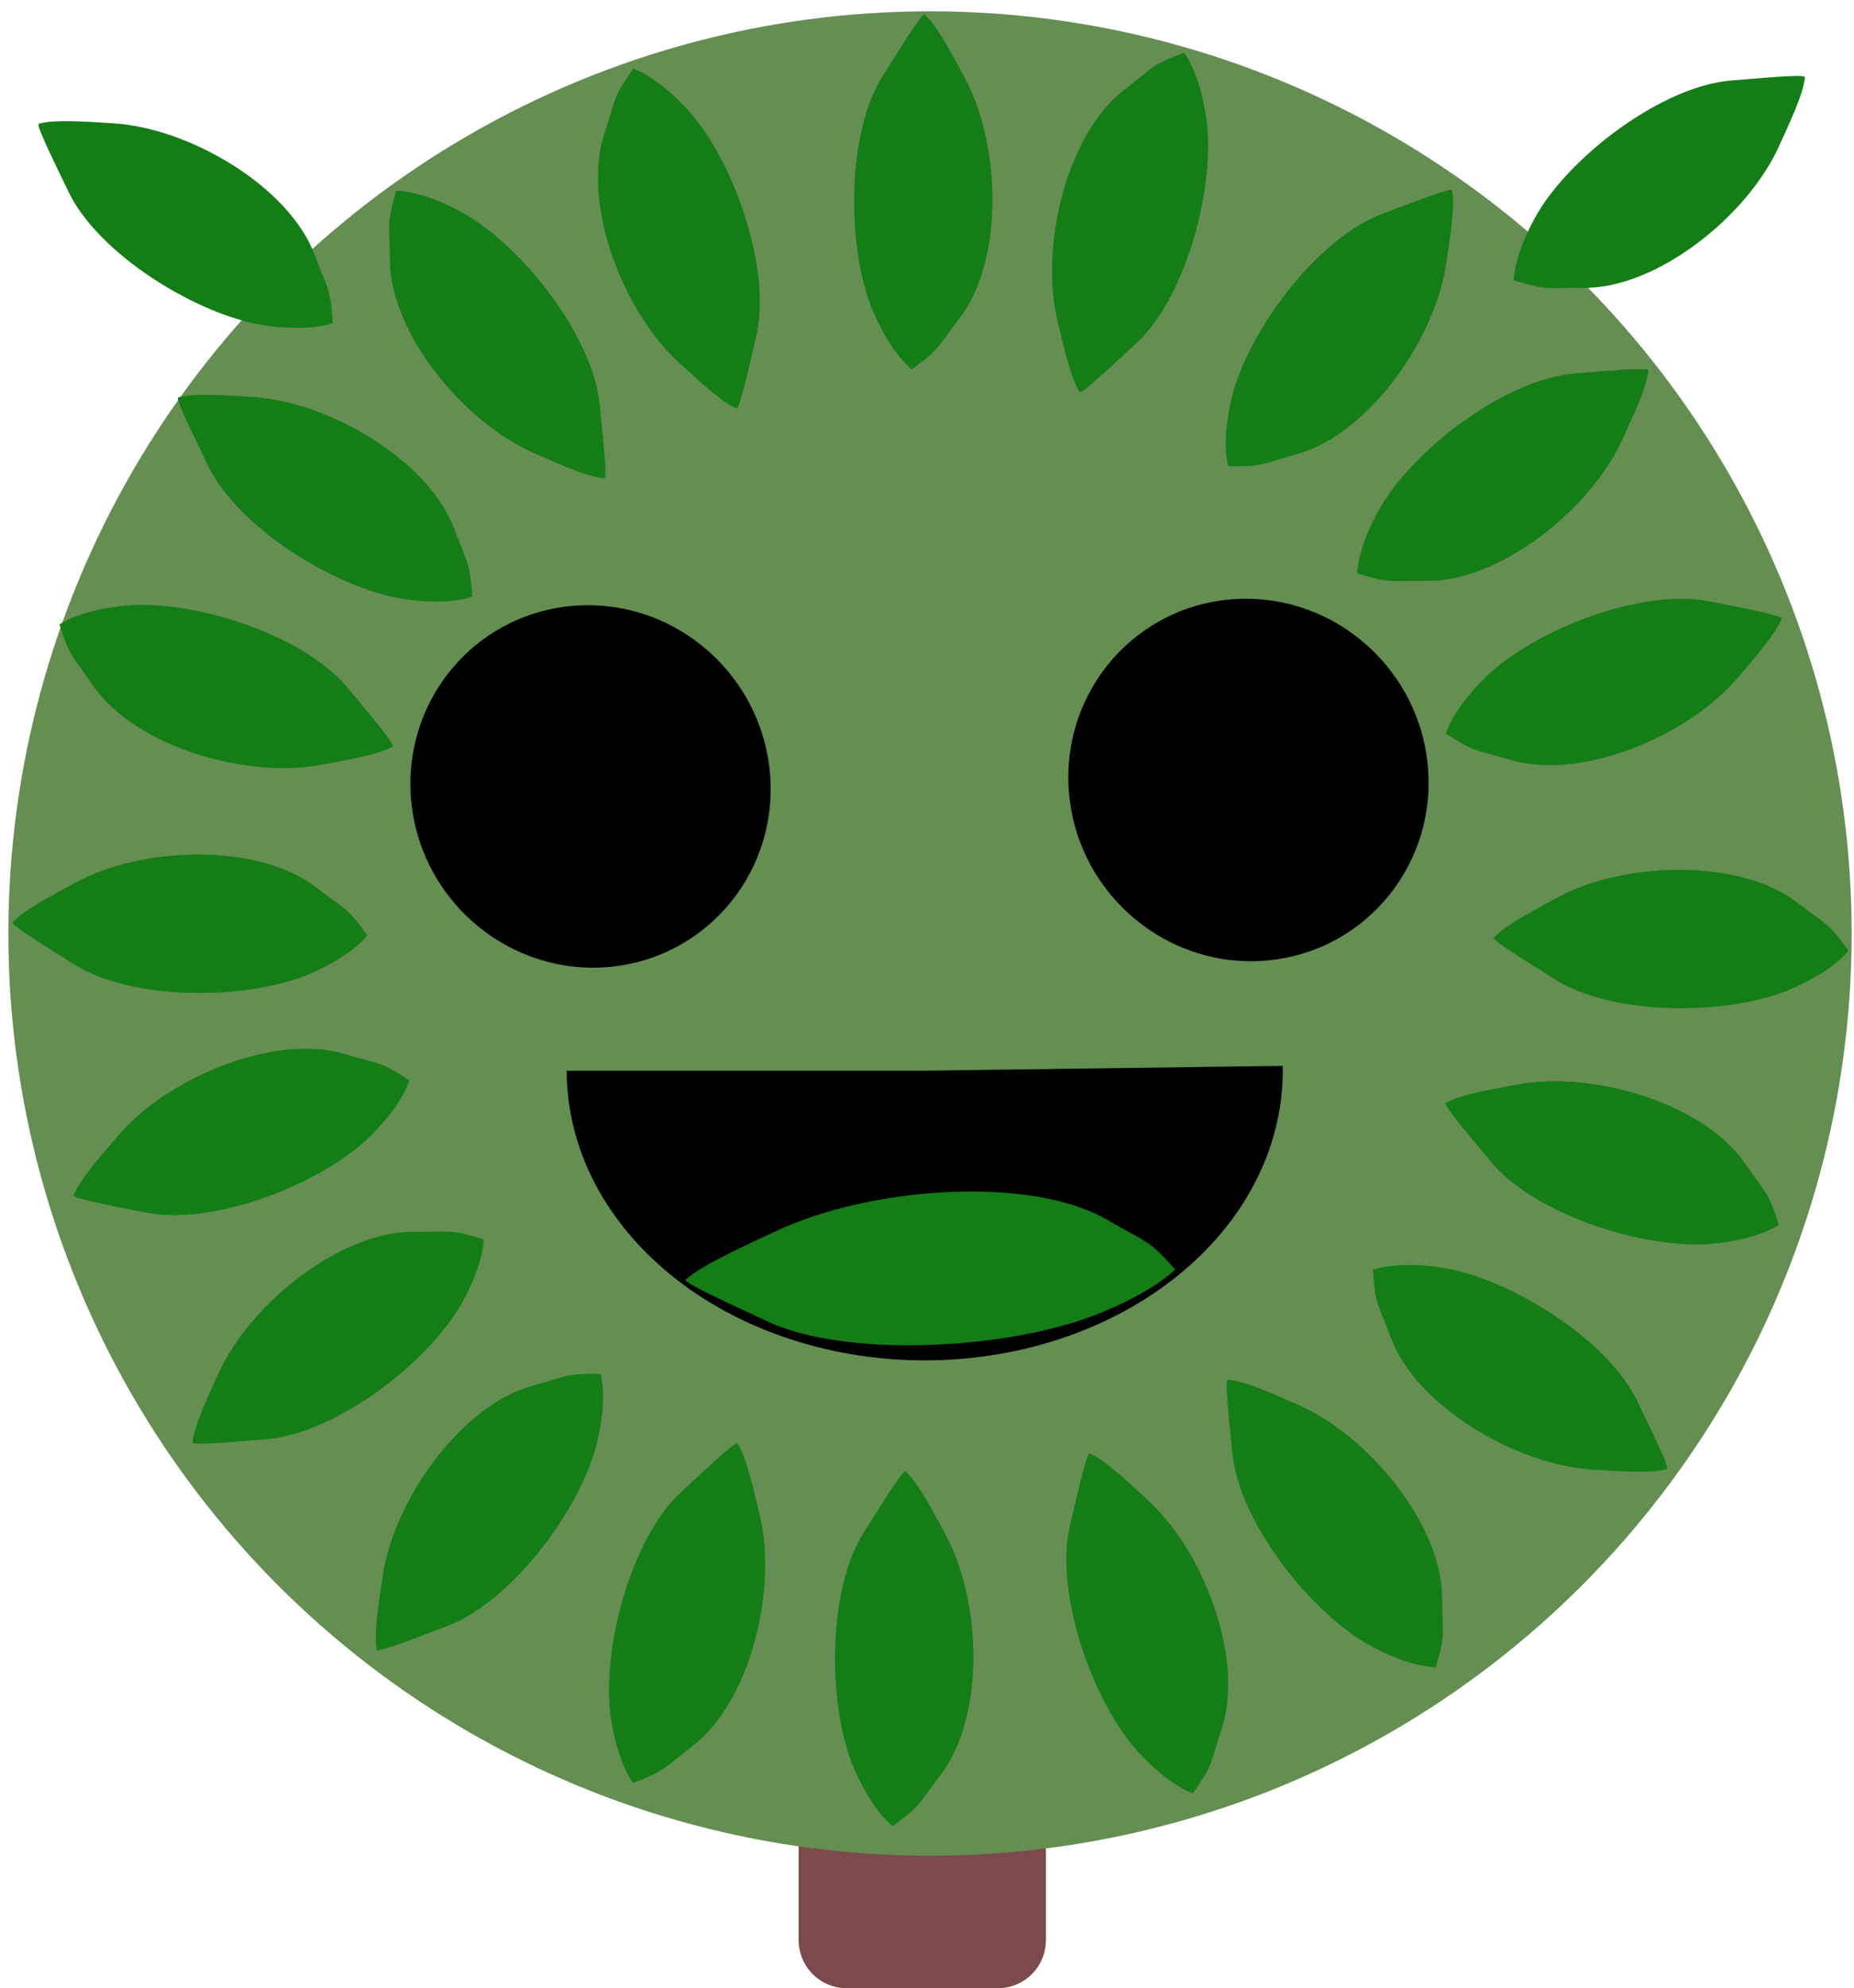 <?xml version="1.0" encoding="utf-8"?>
<svg viewBox="-33.419 45.319 77.285 82.827" width="77.285" height="82.827" xmlns="http://www.w3.org/2000/svg" xmlns:bx="https://boxy-svg.com">
  <path style="fill: rgb(124, 74, 74);" d="M -0.126 118.589 H 10.18 V 126.146 A 2 2 0 0 1 8.18 128.146 H 1.874 A 2 2 0 0 1 -0.126 126.146 V 118.589 Z" bx:shape="rect -0.126 118.589 10.306 9.557 0 0 2 2 1@06969835"/>
  <circle style="fill: rgb(101, 142, 82);" cx="5.349" cy="84.209" r="38.419"/>
  <path d="M -21.391 85.517 C -22.783 86.103 -22.618 86.159 -23.818 87.146 C -26.181 89.089 -27.138 93.835 -26.264 96.914 C -26.052 97.667 -25.664 99.23 -25.247 99.803 C -25.157 99.925 -23.528 98.248 -23.012 97.748 C -20.921 95.722 -19.868 90.974 -20.373 88.2 C -20.72 86.295 -21.393 85.518 -21.393 85.518" style="fill: rgb(20, 125, 22);" transform="matrix(0.559, 0.829, -0.829, 0.559, 66.5, 60.259)"/>
  <path d="M -11.074 101.077 C -12.465 101.664 -12.301 101.719 -13.501 102.704 C -15.864 104.648 -16.821 109.396 -15.948 112.475 C -15.733 113.226 -15.347 114.791 -14.929 115.364 C -14.84 115.486 -13.211 113.808 -12.695 113.309 C -10.604 111.283 -9.55 106.536 -10.056 103.761 C -10.403 101.855 -11.076 101.079 -11.076 101.079" style="fill: rgb(20, 125, 22);" transform="matrix(0.914, 0.407, -0.407, 0.914, 42.886, 14.684)"/>
  <path d="M -23.527 76.763 C -24.918 77.349 -24.755 77.405 -25.956 78.391 C -28.318 80.335 -29.274 85.081 -28.401 88.16 C -28.188 88.913 -27.801 90.476 -27.383 91.05 C -27.293 91.173 -25.665 89.494 -25.149 88.994 C -23.059 86.969 -22.005 82.221 -22.509 79.446 C -22.857 77.542 -23.531 76.765 -23.531 76.765" style="fill: rgb(20, 125, 22);" transform="matrix(0.225, 0.974, -0.974, 0.225, 61.955, 89.931)"/>
  <path d="M -17.355 93.985 C -18.745 94.571 -18.582 94.626 -19.783 95.612 C -22.144 97.557 -23.101 102.302 -22.229 105.381 C -22.014 106.134 -21.627 107.698 -21.21 108.271 C -21.121 108.393 -19.492 106.714 -18.976 106.216 C -16.884 104.189 -15.832 99.442 -16.336 96.667 C -16.683 94.761 -17.357 93.987 -17.357 93.987" style="fill: rgb(20, 125, 22);" transform="matrix(0.766, 0.643, -0.643, 0.766, 60.472, 36.117)"/>
  <path d="M -2.743 105.338 C -4.134 105.924 -3.971 105.979 -5.169 106.967 C -7.532 108.91 -8.489 113.655 -7.617 116.735 C -7.402 117.487 -7.015 119.051 -6.598 119.624 C -6.508 119.746 -4.881 118.068 -4.364 117.569 C -2.273 115.543 -1.218 110.795 -1.724 108.021 C -2.072 106.115 -2.745 105.34 -2.745 105.34" style="fill: rgb(20, 125, 22);" transform="matrix(-0.999, -0.035, 0.035, -0.999, -13.456, 224.733)"/>
  <path d="M -21.964 66.838 C -23.355 67.425 -23.192 67.479 -24.392 68.467 C -26.755 70.411 -27.712 75.157 -26.838 78.235 C -26.625 78.988 -26.238 80.551 -25.819 81.125 C -25.731 81.247 -24.101 79.57 -23.585 79.07 C -21.495 77.045 -20.441 72.297 -20.945 69.521 C -21.293 67.617 -21.966 66.841 -21.966 66.841" style="fill: rgb(20, 125, 22);" transform="matrix(0.087, -0.996, 0.996, 0.087, -95.601, 43.639)"/>
  <path d="M -10.594 52.204 C -11.986 52.789 -11.822 52.844 -13.022 53.832 C -15.385 55.775 -16.342 60.521 -15.467 63.6 C -15.256 64.353 -14.867 65.917 -14.45 66.489 C -14.36 66.612 -12.73 64.934 -12.215 64.435 C -10.126 62.408 -9.071 57.661 -9.576 54.886 C -9.923 52.98 -10.598 52.206 -10.598 52.206" style="fill: rgb(20, 125, 22);" transform="matrix(0.629, -0.777, 0.777, 0.629, -50.801, 12.193)"/>
  <path d="M 6.974 46.124 C 5.582 46.711 5.746 46.765 4.547 47.752 C 2.184 49.695 1.226 54.441 2.1 57.521 C 2.314 58.273 2.7 59.837 3.118 60.41 C 3.208 60.533 4.836 58.855 5.352 58.356 C 7.443 56.329 8.497 51.582 7.992 48.806 C 7.644 46.902 6.972 46.127 6.972 46.127" style="fill: rgb(20, 125, 22);" transform="matrix(-0.974, 0.225, -0.225, -0.974, 21.755, 104.062)"/>
  <path d="M -17.787 58.828 C -19.178 59.414 -19.014 59.469 -20.215 60.456 C -22.576 62.4 -23.535 67.145 -22.661 70.224 C -22.447 70.977 -22.06 72.541 -21.641 73.114 C -21.552 73.235 -19.924 71.557 -19.408 71.058 C -17.317 69.034 -16.264 64.285 -16.768 61.51 C -17.115 59.604 -17.788 58.829 -17.788 58.829" style="fill: rgb(20, 125, 22);" transform="matrix(-0.326, 0.946, -0.946, -0.326, 36.118, 106.185)"/>
  <path d="M -2.928 48.167 C -4.321 48.753 -4.156 48.808 -5.356 49.795 C -7.719 51.738 -8.676 56.484 -7.802 59.563 C -7.59 60.316 -7.202 61.88 -6.784 62.453 C -6.695 62.574 -5.066 60.897 -4.55 60.397 C -2.459 58.371 -1.405 53.624 -1.91 50.85 C -2.257 48.944 -2.93 48.168 -2.93 48.168" style="fill: rgb(20, 125, 22);" transform="matrix(0.848, -0.53, 0.53, 0.848, -30.064, 5.78)"/>
  <path d="M 35.926 66.399 C 34.535 66.986 34.7 67.04 33.499 68.027 C 31.137 69.971 30.18 74.717 31.052 77.796 C 31.266 78.548 31.653 80.112 32.071 80.684 C 32.16 80.807 33.789 79.131 34.305 78.631 C 36.397 76.605 37.451 71.857 36.946 69.082 C 36.598 67.177 35.924 66.4 35.924 66.4" style="fill: rgb(20, 125, 22);" transform="matrix(-0.559, -0.829, 0.829, -0.559, -8.111, 142.777)"/>
  <path d="M 24.548 51.915 C 23.158 52.501 23.321 52.555 22.122 53.543 C 19.759 55.487 18.802 60.233 19.675 63.311 C 19.889 64.064 20.275 65.628 20.694 66.201 C 20.782 66.324 22.412 64.645 22.929 64.146 C 25.019 62.12 26.073 57.373 25.568 54.596 C 25.22 52.693 24.547 51.917 24.547 51.917" style="fill: rgb(20, 125, 22);" transform="matrix(-0.914, -0.407, 0.407, -0.914, 19.08, 122.178)"/>
  <path d="M 31.311 57.888 C 29.921 58.473 30.084 58.528 28.883 59.515 C 26.522 61.458 25.565 66.205 26.437 69.284 C 26.652 70.036 27.038 71.6 27.457 72.173 C 27.546 72.295 29.174 70.619 29.69 70.119 C 31.782 68.093 32.836 63.344 32.33 60.57 C 31.983 58.664 31.309 57.888 31.309 57.888" style="fill: rgb(20, 125, 22);" transform="matrix(-0.766, -0.643, 0.643, -0.766, 9.92, 133.678)"/>
  <path d="M 38.215 77.42 C 36.825 78.007 36.988 78.062 35.787 79.047 C 33.425 80.992 32.468 85.738 33.341 88.818 C 33.555 89.569 33.942 91.133 34.36 91.707 C 34.449 91.829 36.078 90.152 36.594 89.652 C 38.684 87.626 39.737 82.878 39.233 80.103 C 38.886 78.198 38.213 77.421 38.213 77.421" style="fill: rgb(20, 125, 22);" transform="matrix(0.225, 0.974, -0.974, 0.225, 110.448, 30.281)"/>
  <path d="M 35.796 86.557 C 34.405 87.144 34.569 87.199 33.369 88.186 C 31.005 90.129 30.048 94.876 30.922 97.955 C 31.136 98.707 31.524 100.27 31.941 100.845 C 32.03 100.967 33.66 99.289 34.175 98.789 C 36.266 96.764 37.319 92.015 36.814 89.239 C 36.468 87.336 35.793 86.56 35.793 86.56" style="fill: rgb(20, 125, 22);" transform="matrix(-0.087, 0.996, -0.996, -0.087, 130.062, 68.228)"/>
  <path d="M 24.158 101.53 C 22.766 102.115 22.931 102.17 21.73 103.158 C 19.366 105.101 18.411 109.847 19.283 112.926 C 19.496 113.679 19.885 115.243 20.303 115.816 C 20.392 115.939 22.022 114.26 22.537 113.762 C 24.627 111.735 25.681 106.987 25.177 104.212 C 24.829 102.307 24.157 101.531 24.157 101.531" style="fill: rgb(20, 125, 22);" transform="matrix(-0.629, 0.777, -0.777, -0.629, 120.519, 159.868)"/>
  <path d="M 31.873 95.285 C 30.482 95.871 30.646 95.925 29.446 96.912 C 27.083 98.856 26.125 103.602 26.998 106.682 C 27.213 107.433 27.599 108.998 28.018 109.57 C 28.105 109.692 29.736 108.016 30.253 107.516 C 32.343 105.49 33.397 100.742 32.892 97.967 C 32.545 96.062 31.871 95.286 31.871 95.286" style="fill: rgb(20, 125, 22);" transform="matrix(0.326, -0.946, 0.946, 0.326, -76.719, 97.305)"/>
  <path d="M 16.268 105.745 C 14.876 106.332 15.04 106.386 13.841 107.374 C 11.477 109.316 10.521 114.062 11.394 117.14 C 11.607 117.893 11.994 119.458 12.412 120.031 C 12.502 120.153 14.131 118.475 14.646 117.976 C 16.738 115.951 17.792 111.202 17.286 108.427 C 16.938 106.523 16.266 105.747 16.266 105.747" style="fill: rgb(20, 125, 22);" transform="matrix(-0.848, 0.53, -0.53, -0.848, 86.146, 201.08)"/>
  <path d="M 15.704 47.452 C 14.311 48.039 14.476 48.094 13.275 49.079 C 10.914 51.023 9.956 55.769 10.829 58.849 C 11.044 59.6 11.43 61.165 11.848 61.739 C 11.937 61.859 13.565 60.182 14.081 59.684 C 16.173 57.658 17.226 52.909 16.721 50.135 C 16.374 48.23 15.701 47.453 15.701 47.453" style="fill: rgb(20, 125, 22);" transform="matrix(0.999, 0.035, -0.035, 0.999, 1.914, -0.444)"/>
  <circle style="" transform="matrix(-1.006, 0.099, 0.113, 1.013, 419.42, -529.838)" cx="487.723" cy="552.453" r="7.417" bx:origin="0.502 0.556"/>
  <path style="" transform="matrix(0, -0.114, 0.141, 0, -69.208, 115.129)" d="M 222.871 633.043 A 105.843 105.843 0 1 1 221.102 421.372 L 221.102 527.215 Z" bx:shape="pie 221.102 527.215 0 105.843 179.042 360 1@9f4a9f26"/>
  <path d="M 7.502 88.316 C 5.991 89.136 6.169 89.214 4.864 90.593 C 2.301 93.312 1.263 99.951 2.211 104.257 C 2.442 105.31 2.863 107.497 3.316 108.3 C 3.413 108.47 5.181 106.123 5.74 105.424 C 8.011 102.592 9.154 95.95 8.607 92.068 C 8.229 89.406 7.497 88.319 7.497 88.319" style="fill: rgb(20, 125, 22);" transform="matrix(0.225, 0.974, -0.974, 0.225, 99.903, 71.029)"/>
  <circle style="" transform="matrix(-1.006, 0.099, 0.113, 1.013, 446.846, -530.107)" cx="487.723" cy="552.453" r="7.417" bx:origin="0.502 0.556"/>
  <path d="M 6.18 106.793 C 4.789 107.38 4.952 107.434 3.753 108.421 C 1.39 110.364 0.432 115.11 1.306 118.19 C 1.52 118.942 1.906 120.506 2.324 121.079 C 2.414 121.201 4.043 119.524 4.558 119.025 C 6.649 116.998 7.703 112.251 7.198 109.475 C 6.85 107.571 6.178 106.796 6.178 106.796" style="fill: rgb(20, 125, 22);" transform="matrix(-0.974, 0.225, -0.225, -0.974, 33.835, 224.023)"/>
  <path d="M 37.838 45.684 C 36.448 46.269 36.611 46.324 35.41 47.311 C 33.049 49.254 32.092 54.001 32.964 57.08 C 33.178 57.832 33.565 59.397 33.983 59.969 C 34.073 60.091 35.701 58.415 36.217 57.916 C 38.309 55.889 39.363 51.14 38.857 48.366 C 38.51 46.461 37.836 45.685 37.836 45.685" style="fill: rgb(20, 125, 22);" transform="matrix(-0.766, -0.643, 0.643, -0.766, 29.291, 116.321)"/>
  <path d="M -23.606 47.425 C -24.997 48.012 -24.833 48.067 -26.034 49.053 C -28.395 50.997 -29.354 55.743 -28.48 58.822 C -28.266 59.574 -27.879 61.138 -27.461 61.711 C -27.371 61.832 -25.743 60.155 -25.227 59.656 C -23.136 57.631 -22.083 52.883 -22.587 50.108 C -22.934 48.201 -23.608 47.426 -23.608 47.426" style="fill: rgb(20, 125, 22);" transform="matrix(-0.326, 0.946, -0.946, -0.326, 17.623, 96.572)"/>
</svg>